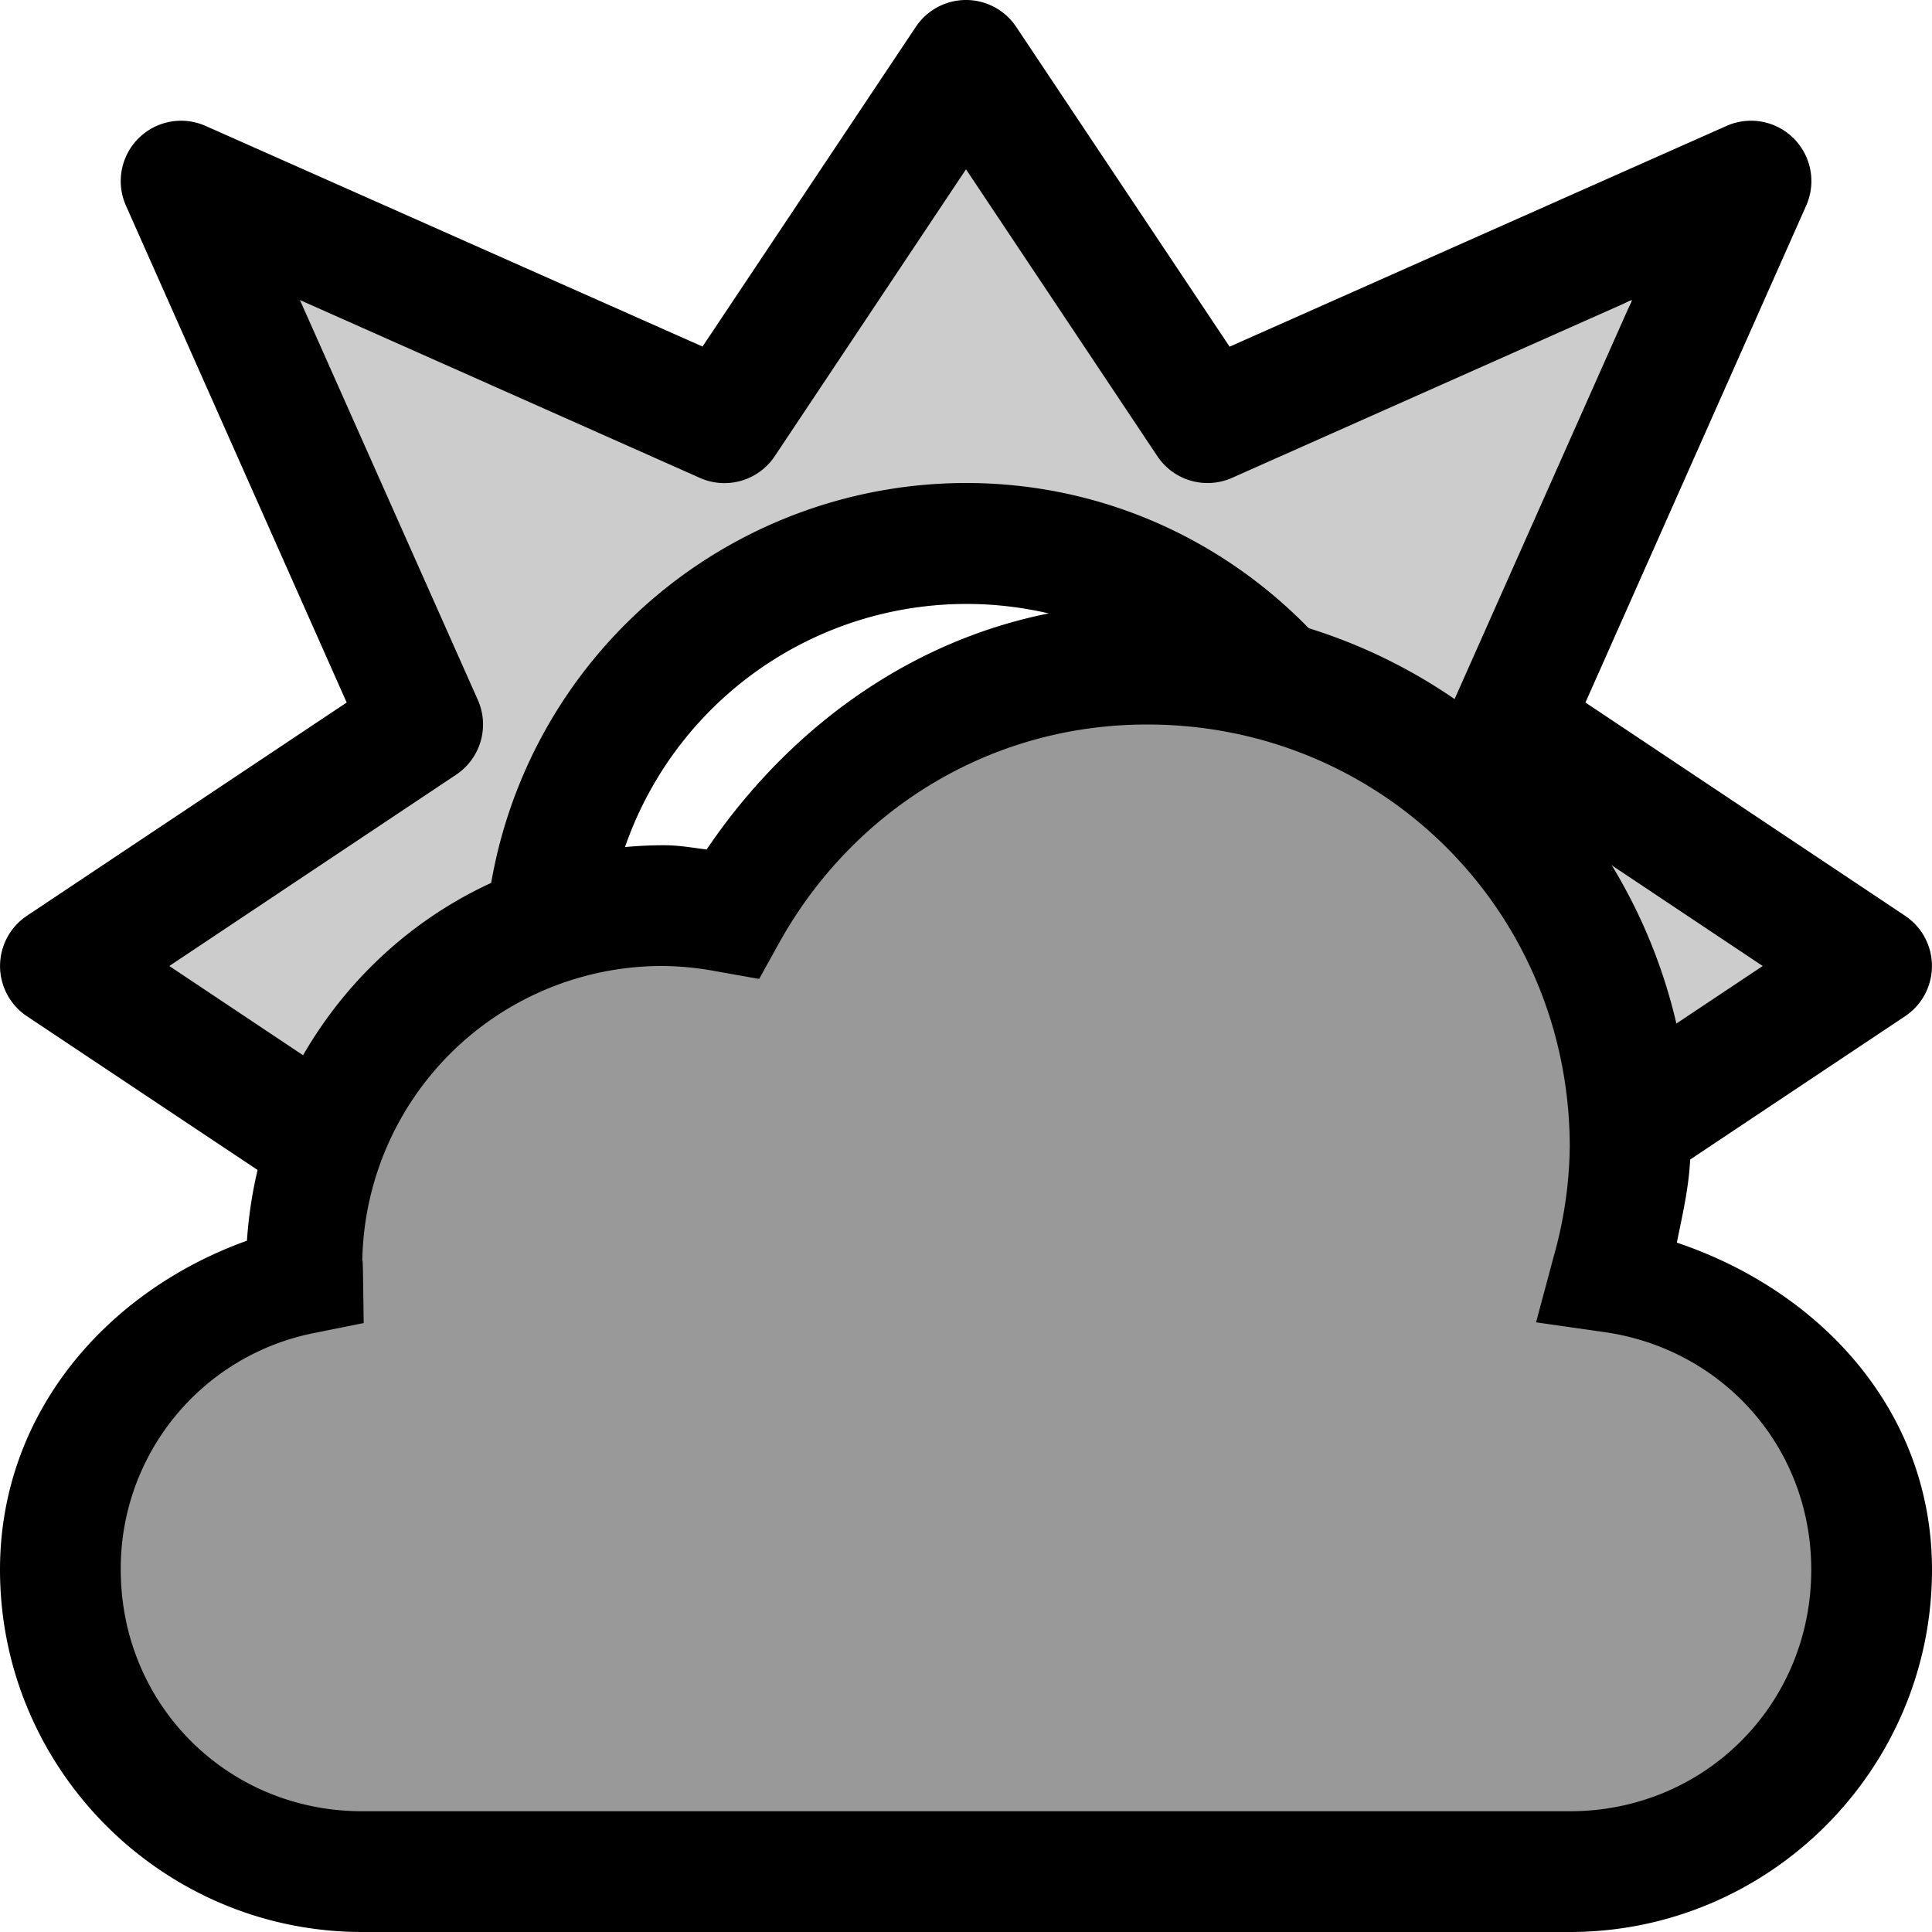 <svg xmlns="http://www.w3.org/2000/svg" viewBox="0 0 16 16" fill="currentColor" height="16px" width="16px">
    <path d="M9.5 5C11.985 5 14 7.015 14 9.5c0 .284-.062.535-.113.791C15.072 10.689 16 11.681 16 13c0 1.653-1.347 3-3 3H3c-1.653 0-3-1.347-3-3 0-1.298.886-2.309 2.045-2.725C2.167 8.455 3.649 7 5.5 7c.128 0 .236.021.352.035C6.657 5.845 7.95 5 9.5 5zm0 1c-1.32 0-2.441.725-3.041 1.797l-.172.31-.35-.062A2.49 2.49 0 005.5 8 2.483 2.483 0 003 10.5c0-.094.004-.082.006.041l.006.416-.408.082A1.987 1.987 0 001 13c0 1.117.883 2 2 2h10c1.117 0 2-.883 2-2 0-1.02-.74-1.832-1.719-1.969l-.56-.08.146-.545c.084-.295.129-.6.133-.906C13 7.552 11.448 6 9.5 6z"/>
    <path d="M9.5 5.5c2.216 0 4 1.784 4 4 0 .36-.062.703-.15 1.035A2.486 2.486 0 0115.5 13c0 1.385-1.115 2.5-2.5 2.5H3A2.495 2.495 0 01.5 13a2.493 2.493 0 012.006-2.451c0-.017-.006-.032-.006-.049 0-1.662 1.338-3 3-3 .18 0 .353.023.523.053A3.973 3.973 0 019.5 5.5z" opacity=".4"/>
    <path d="M8 .5l-2 3-4.5-2 2 4.5-3 2 2.193 1.463a2.98 2.98 0 012.352-1.918 2.993 2.993 0 014.64-2.027 3.974 3.974 0 013.8 3.826L15.5 8l-3-2 1-3.5-3.5 1-2-3z" opacity=".2"/>
    <path d="M7.992 0a.5.5 0 00-.408.223L5.818 2.87 1.703 1.043a.5.5 0 00-.66.66l1.828 4.115L.223 7.584a.5.5 0 000 .832l2.33 1.553c.062-.347.188-.669.357-.963L1.402 8l2.375-1.584a.5.5 0 00.18-.62L2.484 2.485l3.313 1.473a.5.5 0 00.619-.18L8 1.402l1.584 2.375a.5.5 0 00.62.18l3.312-1.473-1.473 3.313a.5.5 0 00.18.619L14.598 8l-1.17.78c.042.234.072.473.072.72 0 .157-.017.308-.037.459l2.314-1.543a.5.5 0 000-.832L13.13 5.818l1.828-4.115a.5.5 0 00-.66-.66l-4.115 1.828L8.416.223A.5.5 0 007.992 0zM8 4a3.994 3.994 0 00-3.99 3.908c.314-.18.661-.306 1.035-.363a2.993 2.993 0 014.64-2.027c.646.03 1.247.213 1.776.511C10.772 4.823 9.489 4 8 4zM1 14.49a.5.5 0 00.51.51 2.486 2.486 0 01-.51-.51zm14 0a2.486 2.486 0 01-.51.51.5.5 0 00.51-.51zM7.398 15.5l.186.277a.5.5 0 00.832 0l.186-.277H7.398z"/>
</svg>
